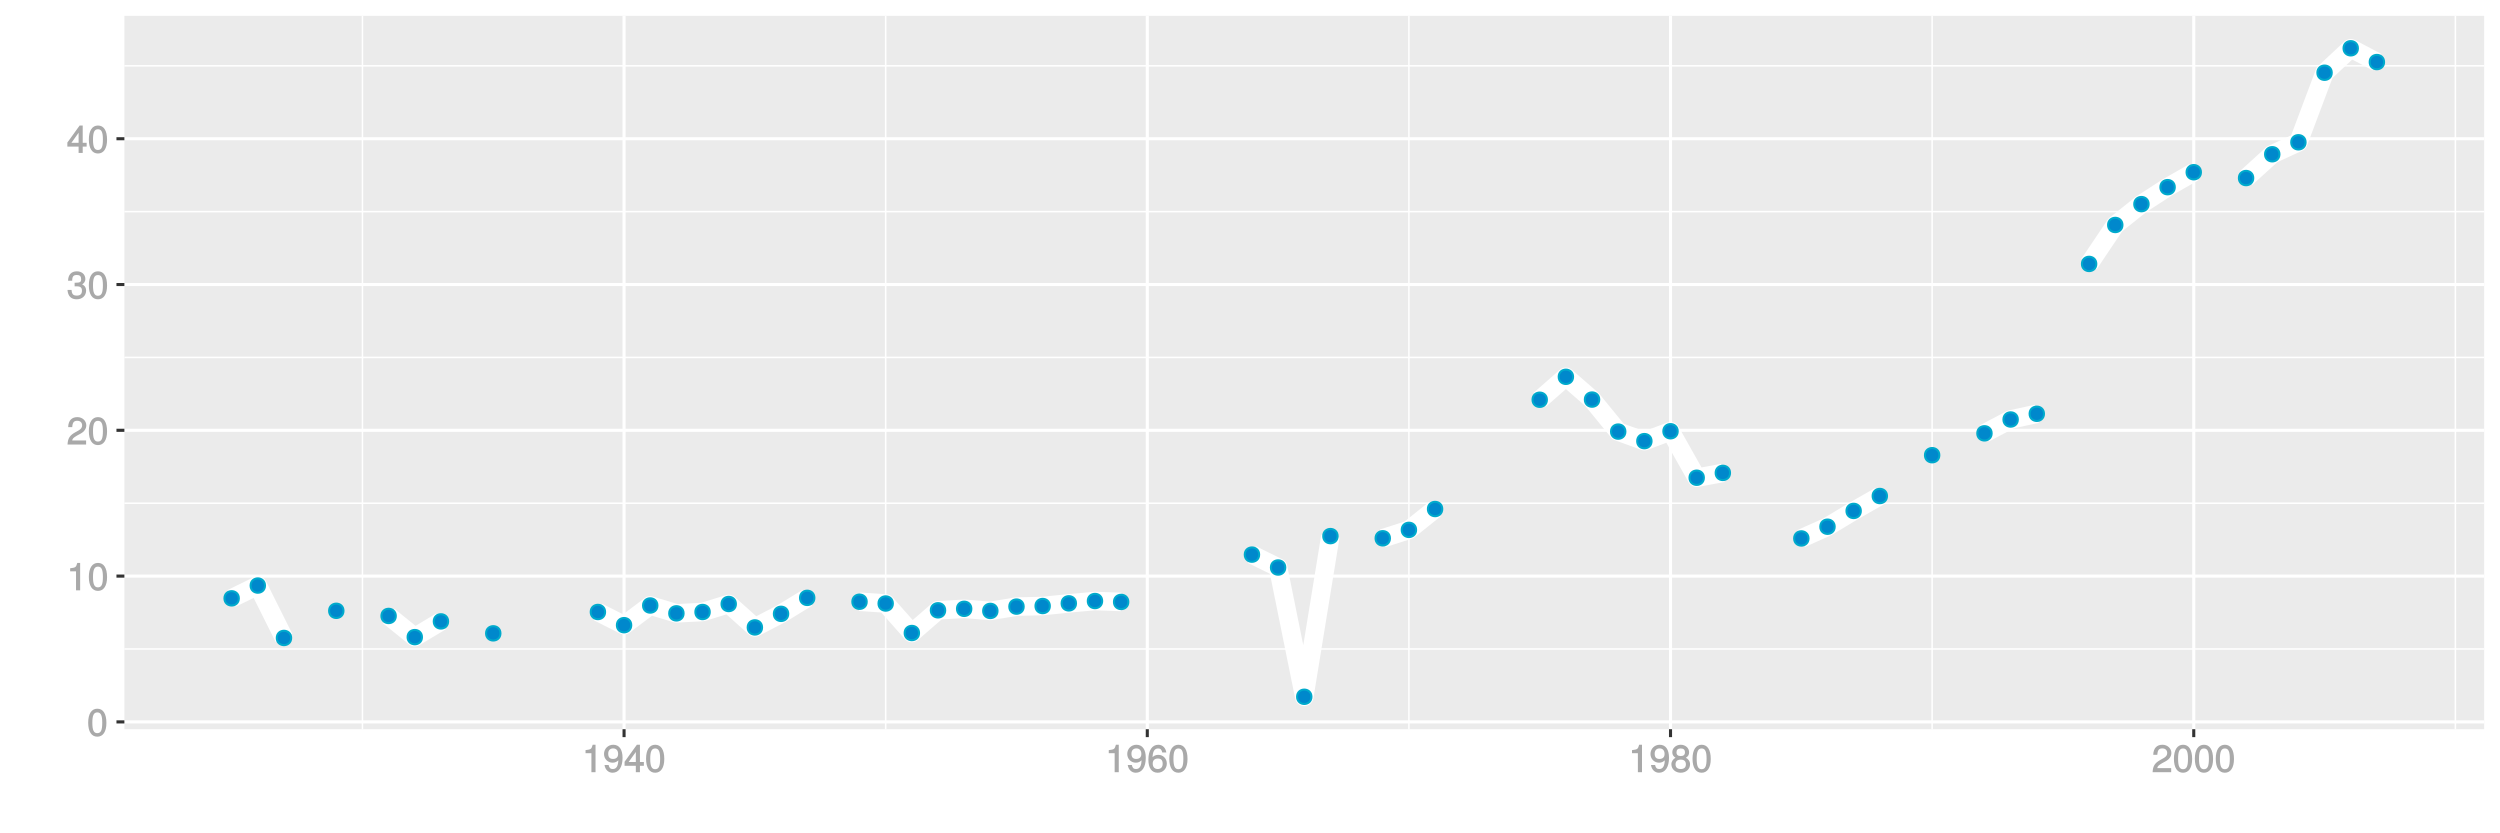 <?xml version="1.0" encoding="UTF-8"?>
<svg xmlns="http://www.w3.org/2000/svg" xmlns:xlink="http://www.w3.org/1999/xlink" width="864pt" height="288pt" viewBox="0 0 864 288" version="1.1">
<defs>
<g>
<symbol overflow="visible" id="glyph0-0">
<path style="stroke:none;" d=""/>
</symbol>
<symbol overflow="visible" id="glyph0-1">
<path style="stroke:none;" d="M 6.719 -4.562 C 6.719 -7.766 5.578 -9.484 3.578 -9.484 C 1.594 -9.484 0.422 -7.734 0.422 -4.641 C 0.422 -1.531 1.594 0.188 3.578 0.188 C 5.531 0.188 6.719 -1.531 6.719 -4.562 Z M 5.281 -4.672 C 5.281 -2.047 4.828 -1.031 3.547 -1.031 C 2.344 -1.031 1.859 -2.109 1.859 -4.625 C 1.859 -7.156 2.344 -8.203 3.578 -8.203 C 4.812 -8.203 5.281 -7.141 5.281 -4.672 Z M 5.281 -4.672 "/>
</symbol>
<symbol overflow="visible" id="glyph0-2">
<path style="stroke:none;" d="M 4.641 -0.125 L 4.641 -9.484 L 3.656 -9.484 C 3.219 -7.938 3.094 -7.875 1.188 -7.625 L 1.188 -6.562 L 3.219 -6.562 L 3.219 0 L 4.641 0 Z M 4.641 -0.125 "/>
</symbol>
<symbol overflow="visible" id="glyph0-3">
<path style="stroke:none;" d="M 6.766 -6.641 C 6.766 -8.203 5.438 -9.484 3.688 -9.484 C 1.812 -9.484 0.578 -8.391 0.5 -6.016 L 1.906 -6.016 C 2.016 -7.703 2.516 -8.219 3.656 -8.219 C 4.688 -8.219 5.328 -7.609 5.328 -6.609 C 5.328 -5.891 4.938 -5.359 4.125 -4.891 L 2.922 -4.219 C 1 -3.125 0.406 -2.156 0.281 0 L 6.703 0 L 6.703 -1.406 L 1.891 -1.406 C 1.969 -2.016 2.359 -2.406 3.484 -3.062 L 4.781 -3.766 C 6.078 -4.453 6.766 -5.516 6.766 -6.641 Z M 6.766 -6.641 "/>
</symbol>
<symbol overflow="visible" id="glyph0-4">
<path style="stroke:none;" d="M 6.703 -2.812 C 6.703 -3.922 6.125 -4.719 5.016 -5.094 L 5.016 -4.828 C 5.875 -5.156 6.438 -5.891 6.438 -6.812 C 6.438 -8.391 5.25 -9.484 3.5 -9.484 C 1.641 -9.484 0.5 -8.328 0.469 -6.234 L 1.891 -6.234 C 1.906 -7.734 2.344 -8.219 3.516 -8.219 C 4.531 -8.219 4.984 -7.75 4.984 -6.766 C 4.984 -5.781 4.703 -5.531 2.734 -5.531 L 2.734 -4.297 L 3.5 -4.297 C 4.766 -4.297 5.266 -3.828 5.266 -2.797 C 5.266 -1.641 4.688 -1.094 3.5 -1.094 C 2.25 -1.094 1.766 -1.578 1.672 -3.062 L 0.266 -3.062 C 0.422 -0.859 1.578 0.188 3.453 0.188 C 5.359 0.188 6.703 -1.062 6.703 -2.812 Z M 6.703 -2.812 "/>
</symbol>
<symbol overflow="visible" id="glyph0-5">
<path style="stroke:none;" d="M 6.891 -2.344 L 6.891 -3.516 L 5.531 -3.516 L 5.531 -9.484 L 4.469 -9.484 L 0.219 -3.594 L 0.219 -2.203 L 4.109 -2.203 L 4.109 0 L 5.531 0 L 5.531 -2.203 L 6.891 -2.203 Z M 4.25 -3.516 L 1.625 -3.516 L 4.344 -7.312 L 4.109 -7.391 L 4.109 -3.516 Z M 4.25 -3.516 "/>
</symbol>
<symbol overflow="visible" id="glyph0-6">
<path style="stroke:none;" d="M 6.75 -4.953 C 6.75 -7.844 5.609 -9.484 3.516 -9.484 C 1.75 -9.484 0.344 -8.094 0.344 -6.297 C 0.344 -4.578 1.656 -3.281 3.328 -3.281 C 4.203 -3.281 4.922 -3.641 5.531 -4.359 L 5.297 -4.453 C 5.281 -2.203 4.688 -1.094 3.375 -1.094 C 2.578 -1.094 2.141 -1.453 1.938 -2.484 L 0.516 -2.484 C 0.766 -0.828 1.891 0.188 3.297 0.188 C 5.453 0.188 6.75 -1.766 6.75 -4.953 Z M 5.219 -6.312 C 5.219 -5.188 4.578 -4.578 3.453 -4.578 C 2.359 -4.578 1.797 -5.141 1.797 -6.391 C 1.797 -7.547 2.438 -8.219 3.5 -8.219 C 4.562 -8.219 5.219 -7.516 5.219 -6.312 Z M 5.219 -6.312 "/>
</symbol>
<symbol overflow="visible" id="glyph0-7">
<path style="stroke:none;" d="M 6.797 -2.984 C 6.797 -4.703 5.5 -6 3.844 -6 C 2.938 -6 2.125 -5.609 1.625 -4.922 L 1.859 -4.844 C 1.875 -7.078 2.469 -8.203 3.781 -8.203 C 4.594 -8.203 5 -7.828 5.219 -6.812 L 6.625 -6.812 C 6.391 -8.453 5.266 -9.484 3.859 -9.484 C 1.719 -9.484 0.422 -7.547 0.422 -4.328 C 0.422 -1.453 1.547 0.188 3.656 0.188 C 5.406 0.188 6.797 -1.188 6.797 -2.984 Z M 5.359 -2.906 C 5.359 -1.734 4.719 -1.094 3.672 -1.094 C 2.594 -1.094 1.922 -1.781 1.922 -2.969 C 1.922 -4.109 2.578 -4.719 3.703 -4.719 C 4.812 -4.719 5.359 -4.141 5.359 -2.906 Z M 5.359 -2.906 "/>
</symbol>
<symbol overflow="visible" id="glyph0-8">
<path style="stroke:none;" d="M 6.797 -2.734 C 6.797 -3.75 6.156 -4.609 5.344 -4.984 C 6.125 -5.453 6.469 -6.016 6.469 -6.891 C 6.469 -8.328 5.219 -9.484 3.578 -9.484 C 1.953 -9.484 0.656 -8.328 0.656 -6.891 C 0.656 -6.031 1.016 -5.469 1.781 -4.984 C 1 -4.609 0.344 -3.75 0.344 -2.75 C 0.344 -1.047 1.75 0.188 3.578 0.188 C 5.391 0.188 6.797 -1.047 6.797 -2.734 Z M 5.031 -6.859 C 5.031 -6 4.531 -5.578 3.578 -5.578 C 2.609 -5.578 2.109 -6 2.109 -6.875 C 2.109 -7.766 2.609 -8.203 3.578 -8.203 C 4.547 -8.203 5.031 -7.766 5.031 -6.859 Z M 5.359 -2.719 C 5.359 -1.625 4.719 -1.094 3.547 -1.094 C 2.438 -1.094 1.781 -1.641 1.781 -2.719 C 1.781 -3.797 2.438 -4.344 3.578 -4.344 C 4.719 -4.344 5.359 -3.797 5.359 -2.719 Z M 5.359 -2.719 "/>
</symbol>
</g>
<clipPath id="clip1">
  <path d="M 42.984 5.48 L 859 5.48 L 859 253 L 42.984 253 Z M 42.984 5.48 "/>
</clipPath>
<clipPath id="clip2">
  <path d="M 42.984 224 L 859 224 L 859 225 L 42.984 225 Z M 42.984 224 "/>
</clipPath>
<clipPath id="clip3">
  <path d="M 42.984 173 L 859 173 L 859 175 L 42.984 175 Z M 42.984 173 "/>
</clipPath>
<clipPath id="clip4">
  <path d="M 42.984 123 L 859 123 L 859 124 L 42.984 124 Z M 42.984 123 "/>
</clipPath>
<clipPath id="clip5">
  <path d="M 42.984 72 L 859 72 L 859 74 L 42.984 74 Z M 42.984 72 "/>
</clipPath>
<clipPath id="clip6">
  <path d="M 42.984 22 L 859 22 L 859 24 L 42.984 24 Z M 42.984 22 "/>
</clipPath>
<clipPath id="clip7">
  <path d="M 124 5.48 L 126 5.48 L 126 253 L 124 253 Z M 124 5.48 "/>
</clipPath>
<clipPath id="clip8">
  <path d="M 305 5.48 L 307 5.48 L 307 253 L 305 253 Z M 305 5.48 "/>
</clipPath>
<clipPath id="clip9">
  <path d="M 486 5.48 L 488 5.48 L 488 253 L 486 253 Z M 486 5.48 "/>
</clipPath>
<clipPath id="clip10">
  <path d="M 667 5.48 L 669 5.48 L 669 253 L 667 253 Z M 667 5.48 "/>
</clipPath>
<clipPath id="clip11">
  <path d="M 848 5.48 L 849 5.48 L 849 253 L 848 253 Z M 848 5.48 "/>
</clipPath>
<clipPath id="clip12">
  <path d="M 42.984 248 L 859.52 248 L 859.52 251 L 42.984 251 Z M 42.984 248 "/>
</clipPath>
<clipPath id="clip13">
  <path d="M 42.984 198 L 859.52 198 L 859.52 200 L 42.984 200 Z M 42.984 198 "/>
</clipPath>
<clipPath id="clip14">
  <path d="M 42.984 148 L 859.52 148 L 859.52 150 L 42.984 150 Z M 42.984 148 "/>
</clipPath>
<clipPath id="clip15">
  <path d="M 42.984 97 L 859.52 97 L 859.52 99 L 42.984 99 Z M 42.984 97 "/>
</clipPath>
<clipPath id="clip16">
  <path d="M 42.984 47 L 859.52 47 L 859.52 49 L 42.984 49 Z M 42.984 47 "/>
</clipPath>
<clipPath id="clip17">
  <path d="M 215 5.48 L 217 5.48 L 217 253 L 215 253 Z M 215 5.48 "/>
</clipPath>
<clipPath id="clip18">
  <path d="M 395 5.48 L 398 5.48 L 398 253 L 395 253 Z M 395 5.48 "/>
</clipPath>
<clipPath id="clip19">
  <path d="M 576 5.48 L 578 5.48 L 578 253 L 576 253 Z M 576 5.48 "/>
</clipPath>
<clipPath id="clip20">
  <path d="M 757 5.48 L 759 5.48 L 759 253 L 757 253 Z M 757 5.48 "/>
</clipPath>
</defs>
<g id="surface6886">
<rect x="0" y="0" width="864" height="288" style="fill:rgb(100%,100%,100%);fill-opacity:1;stroke:none;"/>
<rect x="0" y="0" width="864" height="288" style="fill:rgb(100%,100%,100%);fill-opacity:1;stroke:none;"/>
<path style="fill:none;stroke-width:1.067;stroke-linecap:round;stroke-linejoin:round;stroke:rgb(100%,100%,100%);stroke-opacity:1;stroke-miterlimit:10;" d="M 0 288 L 864 288 L 864 0 L 0 0 Z M 0 288 "/>
<g clip-path="url(#clip1)" clip-rule="nonzero">
<path style=" stroke:none;fill-rule:nonzero;fill:rgb(92.157%,92.157%,92.157%);fill-opacity:1;" d="M 42.984 252.016 L 858.52 252.016 L 858.52 5.48 L 42.984 5.48 Z M 42.984 252.016 "/>
</g>
<g clip-path="url(#clip2)" clip-rule="nonzero">
<path style="fill:none;stroke-width:0.533;stroke-linecap:butt;stroke-linejoin:round;stroke:rgb(100%,100%,100%);stroke-opacity:1;stroke-miterlimit:10;" d="M 42.984 224.293 L 858.52 224.293 "/>
</g>
<g clip-path="url(#clip3)" clip-rule="nonzero">
<path style="fill:none;stroke-width:0.533;stroke-linecap:butt;stroke-linejoin:round;stroke:rgb(100%,100%,100%);stroke-opacity:1;stroke-miterlimit:10;" d="M 42.984 173.91 L 858.52 173.91 "/>
</g>
<g clip-path="url(#clip4)" clip-rule="nonzero">
<path style="fill:none;stroke-width:0.533;stroke-linecap:butt;stroke-linejoin:round;stroke:rgb(100%,100%,100%);stroke-opacity:1;stroke-miterlimit:10;" d="M 42.984 123.523 L 858.52 123.523 "/>
</g>
<g clip-path="url(#clip5)" clip-rule="nonzero">
<path style="fill:none;stroke-width:0.533;stroke-linecap:butt;stroke-linejoin:round;stroke:rgb(100%,100%,100%);stroke-opacity:1;stroke-miterlimit:10;" d="M 42.984 73.137 L 858.52 73.137 "/>
</g>
<g clip-path="url(#clip6)" clip-rule="nonzero">
<path style="fill:none;stroke-width:0.533;stroke-linecap:butt;stroke-linejoin:round;stroke:rgb(100%,100%,100%);stroke-opacity:1;stroke-miterlimit:10;" d="M 42.984 22.75 L 858.52 22.75 "/>
</g>
<g clip-path="url(#clip7)" clip-rule="nonzero">
<path style="fill:none;stroke-width:0.533;stroke-linecap:butt;stroke-linejoin:round;stroke:rgb(100%,100%,100%);stroke-opacity:1;stroke-miterlimit:10;" d="M 125.262 252.016 L 125.262 5.48 "/>
</g>
<g clip-path="url(#clip8)" clip-rule="nonzero">
<path style="fill:none;stroke-width:0.533;stroke-linecap:butt;stroke-linejoin:round;stroke:rgb(100%,100%,100%);stroke-opacity:1;stroke-miterlimit:10;" d="M 306.09 252.016 L 306.09 5.48 "/>
</g>
<g clip-path="url(#clip9)" clip-rule="nonzero">
<path style="fill:none;stroke-width:0.533;stroke-linecap:butt;stroke-linejoin:round;stroke:rgb(100%,100%,100%);stroke-opacity:1;stroke-miterlimit:10;" d="M 486.918 252.016 L 486.918 5.48 "/>
</g>
<g clip-path="url(#clip10)" clip-rule="nonzero">
<path style="fill:none;stroke-width:0.533;stroke-linecap:butt;stroke-linejoin:round;stroke:rgb(100%,100%,100%);stroke-opacity:1;stroke-miterlimit:10;" d="M 667.746 252.016 L 667.746 5.48 "/>
</g>
<g clip-path="url(#clip11)" clip-rule="nonzero">
<path style="fill:none;stroke-width:0.533;stroke-linecap:butt;stroke-linejoin:round;stroke:rgb(100%,100%,100%);stroke-opacity:1;stroke-miterlimit:10;" d="M 848.574 252.016 L 848.574 5.48 "/>
</g>
<g clip-path="url(#clip12)" clip-rule="nonzero">
<path style="fill:none;stroke-width:1.067;stroke-linecap:butt;stroke-linejoin:round;stroke:rgb(100%,100%,100%);stroke-opacity:1;stroke-miterlimit:10;" d="M 42.984 249.488 L 858.52 249.488 "/>
</g>
<g clip-path="url(#clip13)" clip-rule="nonzero">
<path style="fill:none;stroke-width:1.067;stroke-linecap:butt;stroke-linejoin:round;stroke:rgb(100%,100%,100%);stroke-opacity:1;stroke-miterlimit:10;" d="M 42.984 199.102 L 858.52 199.102 "/>
</g>
<g clip-path="url(#clip14)" clip-rule="nonzero">
<path style="fill:none;stroke-width:1.067;stroke-linecap:butt;stroke-linejoin:round;stroke:rgb(100%,100%,100%);stroke-opacity:1;stroke-miterlimit:10;" d="M 42.984 148.715 L 858.52 148.715 "/>
</g>
<g clip-path="url(#clip15)" clip-rule="nonzero">
<path style="fill:none;stroke-width:1.067;stroke-linecap:butt;stroke-linejoin:round;stroke:rgb(100%,100%,100%);stroke-opacity:1;stroke-miterlimit:10;" d="M 42.984 98.328 L 858.52 98.328 "/>
</g>
<g clip-path="url(#clip16)" clip-rule="nonzero">
<path style="fill:none;stroke-width:1.067;stroke-linecap:butt;stroke-linejoin:round;stroke:rgb(100%,100%,100%);stroke-opacity:1;stroke-miterlimit:10;" d="M 42.984 47.941 L 858.52 47.941 "/>
</g>
<g clip-path="url(#clip17)" clip-rule="nonzero">
<path style="fill:none;stroke-width:1.067;stroke-linecap:butt;stroke-linejoin:round;stroke:rgb(100%,100%,100%);stroke-opacity:1;stroke-miterlimit:10;" d="M 215.676 252.016 L 215.676 5.48 "/>
</g>
<g clip-path="url(#clip18)" clip-rule="nonzero">
<path style="fill:none;stroke-width:1.067;stroke-linecap:butt;stroke-linejoin:round;stroke:rgb(100%,100%,100%);stroke-opacity:1;stroke-miterlimit:10;" d="M 396.504 252.016 L 396.504 5.48 "/>
</g>
<g clip-path="url(#clip19)" clip-rule="nonzero">
<path style="fill:none;stroke-width:1.067;stroke-linecap:butt;stroke-linejoin:round;stroke:rgb(100%,100%,100%);stroke-opacity:1;stroke-miterlimit:10;" d="M 577.332 252.016 L 577.332 5.48 "/>
</g>
<g clip-path="url(#clip20)" clip-rule="nonzero">
<path style="fill:none;stroke-width:1.067;stroke-linecap:butt;stroke-linejoin:round;stroke:rgb(100%,100%,100%);stroke-opacity:1;stroke-miterlimit:10;" d="M 758.16 252.016 L 758.16 5.48 "/>
</g>
<path style="fill:none;stroke-width:6.402;stroke-linecap:butt;stroke-linejoin:round;stroke:rgb(100%,100%,100%);stroke-opacity:1;stroke-miterlimit:1;" d="M 80.055 206.785 L 89.098 202.367 L 98.141 220.48 "/>
<path style="fill:none;stroke-width:6.402;stroke-linecap:butt;stroke-linejoin:round;stroke:rgb(100%,100%,100%);stroke-opacity:1;stroke-miterlimit:1;" d="M 134.305 212.875 L 143.348 220.191 L 152.387 214.754 "/>
<path style="fill:none;stroke-width:6.402;stroke-linecap:butt;stroke-linejoin:round;stroke:rgb(100%,100%,100%);stroke-opacity:1;stroke-miterlimit:1;" d="M 206.637 211.504 L 215.676 216.059 L 224.719 209.258 L 233.762 211.977 L 242.801 211.508 L 251.844 208.738 L 260.883 216.84 L 269.926 212.145 L 278.969 206.621 "/>
<path style="fill:none;stroke-width:6.402;stroke-linecap:butt;stroke-linejoin:round;stroke:rgb(100%,100%,100%);stroke-opacity:1;stroke-miterlimit:1;" d="M 297.051 207.961 L 306.09 208.57 L 315.133 218.773 L 324.176 210.922 L 333.215 210.406 L 342.258 211.133 L 351.297 209.641 L 360.34 209.445 L 369.379 208.52 L 378.422 207.711 L 387.465 208.027 "/>
<path style="fill:none;stroke-width:6.402;stroke-linecap:butt;stroke-linejoin:round;stroke:rgb(100%,100%,100%);stroke-opacity:1;stroke-miterlimit:1;" d="M 432.672 191.676 L 441.711 196.129 L 450.754 240.809 L 459.793 185.277 "/>
<path style="fill:none;stroke-width:6.402;stroke-linecap:butt;stroke-linejoin:round;stroke:rgb(100%,100%,100%);stroke-opacity:1;stroke-miterlimit:1;" d="M 477.879 186.031 L 486.918 183.125 L 495.961 175.914 "/>
<path style="fill:none;stroke-width:6.402;stroke-linecap:butt;stroke-linejoin:round;stroke:rgb(100%,100%,100%);stroke-opacity:1;stroke-miterlimit:1;" d="M 532.125 138.148 L 541.168 130.223 L 550.207 138.094 L 559.25 149.16 L 568.293 152.457 L 577.332 149.039 L 586.375 165.105 L 595.414 163.434 "/>
<path style="fill:none;stroke-width:6.402;stroke-linecap:butt;stroke-linejoin:round;stroke:rgb(100%,100%,100%);stroke-opacity:1;stroke-miterlimit:1;" d="M 622.539 186.086 L 631.582 182.031 L 640.621 176.574 L 649.664 171.422 "/>
<path style="fill:none;stroke-width:6.402;stroke-linecap:butt;stroke-linejoin:round;stroke:rgb(100%,100%,100%);stroke-opacity:1;stroke-miterlimit:1;" d="M 685.828 149.762 L 694.871 144.98 L 703.914 143.004 "/>
<path style="fill:none;stroke-width:6.402;stroke-linecap:butt;stroke-linejoin:round;stroke:rgb(100%,100%,100%);stroke-opacity:1;stroke-miterlimit:1;" d="M 721.996 91.211 L 731.035 77.75 L 740.078 70.543 L 749.121 64.688 L 758.16 59.52 "/>
<path style="fill:none;stroke-width:6.402;stroke-linecap:butt;stroke-linejoin:round;stroke:rgb(100%,100%,100%);stroke-opacity:1;stroke-miterlimit:1;" d="M 776.242 61.535 L 785.285 53.312 L 794.328 49.172 L 803.367 25.133 L 812.41 16.688 L 821.449 21.453 "/>
<path style="fill-rule:nonzero;fill:rgb(0%,53.333%,80%);fill-opacity:1;stroke-width:0.709;stroke-linecap:round;stroke-linejoin:round;stroke:rgb(0%,66.667%,80%);stroke-opacity:1;stroke-miterlimit:10;" d="M 82.543 206.785 C 82.543 210.102 77.566 210.102 77.566 206.785 C 77.566 203.469 82.543 203.469 82.543 206.785 "/>
<path style="fill-rule:nonzero;fill:rgb(0%,53.333%,80%);fill-opacity:1;stroke-width:0.709;stroke-linecap:round;stroke-linejoin:round;stroke:rgb(0%,66.667%,80%);stroke-opacity:1;stroke-miterlimit:10;" d="M 91.586 202.367 C 91.586 205.688 86.609 205.688 86.609 202.367 C 86.609 199.051 91.586 199.051 91.586 202.367 "/>
<path style="fill-rule:nonzero;fill:rgb(0%,53.333%,80%);fill-opacity:1;stroke-width:0.709;stroke-linecap:round;stroke-linejoin:round;stroke:rgb(0%,66.667%,80%);stroke-opacity:1;stroke-miterlimit:10;" d="M 100.629 220.48 C 100.629 223.797 95.652 223.797 95.652 220.48 C 95.652 217.16 100.629 217.16 100.629 220.48 "/>
<path style="fill-rule:nonzero;fill:rgb(0%,53.333%,80%);fill-opacity:1;stroke-width:0.709;stroke-linecap:round;stroke-linejoin:round;stroke:rgb(0%,66.667%,80%);stroke-opacity:1;stroke-miterlimit:10;" d="M 118.711 211.098 C 118.711 214.414 113.734 214.414 113.734 211.098 C 113.734 207.777 118.711 207.777 118.711 211.098 "/>
<path style="fill-rule:nonzero;fill:rgb(0%,53.333%,80%);fill-opacity:1;stroke-width:0.709;stroke-linecap:round;stroke-linejoin:round;stroke:rgb(0%,66.667%,80%);stroke-opacity:1;stroke-miterlimit:10;" d="M 136.793 212.875 C 136.793 216.191 131.816 216.191 131.816 212.875 C 131.816 209.555 136.793 209.555 136.793 212.875 "/>
<path style="fill-rule:nonzero;fill:rgb(0%,53.333%,80%);fill-opacity:1;stroke-width:0.709;stroke-linecap:round;stroke-linejoin:round;stroke:rgb(0%,66.667%,80%);stroke-opacity:1;stroke-miterlimit:10;" d="M 145.836 220.191 C 145.836 223.508 140.859 223.508 140.859 220.191 C 140.859 216.875 145.836 216.875 145.836 220.191 "/>
<path style="fill-rule:nonzero;fill:rgb(0%,53.333%,80%);fill-opacity:1;stroke-width:0.709;stroke-linecap:round;stroke-linejoin:round;stroke:rgb(0%,66.667%,80%);stroke-opacity:1;stroke-miterlimit:10;" d="M 154.875 214.754 C 154.875 218.07 149.898 218.07 149.898 214.754 C 149.898 211.438 154.875 211.438 154.875 214.754 "/>
<path style="fill-rule:nonzero;fill:rgb(0%,53.333%,80%);fill-opacity:1;stroke-width:0.709;stroke-linecap:round;stroke-linejoin:round;stroke:rgb(0%,66.667%,80%);stroke-opacity:1;stroke-miterlimit:10;" d="M 172.957 218.883 C 172.957 222.199 167.98 222.199 167.98 218.883 C 167.98 215.566 172.957 215.566 172.957 218.883 "/>
<path style="fill-rule:nonzero;fill:rgb(0%,53.333%,80%);fill-opacity:1;stroke-width:0.709;stroke-linecap:round;stroke-linejoin:round;stroke:rgb(0%,66.667%,80%);stroke-opacity:1;stroke-miterlimit:10;" d="M 209.125 211.504 C 209.125 214.82 204.148 214.82 204.148 211.504 C 204.148 208.184 209.125 208.184 209.125 211.504 "/>
<path style="fill-rule:nonzero;fill:rgb(0%,53.333%,80%);fill-opacity:1;stroke-width:0.709;stroke-linecap:round;stroke-linejoin:round;stroke:rgb(0%,66.667%,80%);stroke-opacity:1;stroke-miterlimit:10;" d="M 218.164 216.059 C 218.164 219.379 213.188 219.379 213.188 216.059 C 213.188 212.742 218.164 212.742 218.164 216.059 "/>
<path style="fill-rule:nonzero;fill:rgb(0%,53.333%,80%);fill-opacity:1;stroke-width:0.709;stroke-linecap:round;stroke-linejoin:round;stroke:rgb(0%,66.667%,80%);stroke-opacity:1;stroke-miterlimit:10;" d="M 227.207 209.258 C 227.207 212.574 222.23 212.574 222.23 209.258 C 222.23 205.938 227.207 205.938 227.207 209.258 "/>
<path style="fill-rule:nonzero;fill:rgb(0%,53.333%,80%);fill-opacity:1;stroke-width:0.709;stroke-linecap:round;stroke-linejoin:round;stroke:rgb(0%,66.667%,80%);stroke-opacity:1;stroke-miterlimit:10;" d="M 236.25 211.977 C 236.25 215.293 231.273 215.293 231.273 211.977 C 231.273 208.656 236.25 208.656 236.25 211.977 "/>
<path style="fill-rule:nonzero;fill:rgb(0%,53.333%,80%);fill-opacity:1;stroke-width:0.709;stroke-linecap:round;stroke-linejoin:round;stroke:rgb(0%,66.667%,80%);stroke-opacity:1;stroke-miterlimit:10;" d="M 245.289 211.508 C 245.289 214.828 240.312 214.828 240.312 211.508 C 240.312 208.191 245.289 208.191 245.289 211.508 "/>
<path style="fill-rule:nonzero;fill:rgb(0%,53.333%,80%);fill-opacity:1;stroke-width:0.709;stroke-linecap:round;stroke-linejoin:round;stroke:rgb(0%,66.667%,80%);stroke-opacity:1;stroke-miterlimit:10;" d="M 254.332 208.738 C 254.332 212.055 249.355 212.055 249.355 208.738 C 249.355 205.422 254.332 205.422 254.332 208.738 "/>
<path style="fill-rule:nonzero;fill:rgb(0%,53.333%,80%);fill-opacity:1;stroke-width:0.709;stroke-linecap:round;stroke-linejoin:round;stroke:rgb(0%,66.667%,80%);stroke-opacity:1;stroke-miterlimit:10;" d="M 263.371 216.84 C 263.371 220.156 258.395 220.156 258.395 216.84 C 258.395 213.523 263.371 213.523 263.371 216.84 "/>
<path style="fill-rule:nonzero;fill:rgb(0%,53.333%,80%);fill-opacity:1;stroke-width:0.709;stroke-linecap:round;stroke-linejoin:round;stroke:rgb(0%,66.667%,80%);stroke-opacity:1;stroke-miterlimit:10;" d="M 272.414 212.145 C 272.414 215.461 267.438 215.461 267.438 212.145 C 267.438 208.828 272.414 208.828 272.414 212.145 "/>
<path style="fill-rule:nonzero;fill:rgb(0%,53.333%,80%);fill-opacity:1;stroke-width:0.709;stroke-linecap:round;stroke-linejoin:round;stroke:rgb(0%,66.667%,80%);stroke-opacity:1;stroke-miterlimit:10;" d="M 281.457 206.621 C 281.457 209.938 276.48 209.938 276.48 206.621 C 276.48 203.301 281.457 203.301 281.457 206.621 "/>
<path style="fill-rule:nonzero;fill:rgb(0%,53.333%,80%);fill-opacity:1;stroke-width:0.709;stroke-linecap:round;stroke-linejoin:round;stroke:rgb(0%,66.667%,80%);stroke-opacity:1;stroke-miterlimit:10;" d="M 299.539 207.961 C 299.539 211.277 294.562 211.277 294.562 207.961 C 294.562 204.641 299.539 204.641 299.539 207.961 "/>
<path style="fill-rule:nonzero;fill:rgb(0%,53.333%,80%);fill-opacity:1;stroke-width:0.709;stroke-linecap:round;stroke-linejoin:round;stroke:rgb(0%,66.667%,80%);stroke-opacity:1;stroke-miterlimit:10;" d="M 308.578 208.57 C 308.578 211.891 303.602 211.891 303.602 208.57 C 303.602 205.254 308.578 205.254 308.578 208.57 "/>
<path style="fill-rule:nonzero;fill:rgb(0%,53.333%,80%);fill-opacity:1;stroke-width:0.709;stroke-linecap:round;stroke-linejoin:round;stroke:rgb(0%,66.667%,80%);stroke-opacity:1;stroke-miterlimit:10;" d="M 317.621 218.773 C 317.621 222.09 312.645 222.09 312.645 218.773 C 312.645 215.457 317.621 215.457 317.621 218.773 "/>
<path style="fill-rule:nonzero;fill:rgb(0%,53.333%,80%);fill-opacity:1;stroke-width:0.709;stroke-linecap:round;stroke-linejoin:round;stroke:rgb(0%,66.667%,80%);stroke-opacity:1;stroke-miterlimit:10;" d="M 326.664 210.922 C 326.664 214.242 321.684 214.242 321.684 210.922 C 321.684 207.605 326.664 207.605 326.664 210.922 "/>
<path style="fill-rule:nonzero;fill:rgb(0%,53.333%,80%);fill-opacity:1;stroke-width:0.709;stroke-linecap:round;stroke-linejoin:round;stroke:rgb(0%,66.667%,80%);stroke-opacity:1;stroke-miterlimit:10;" d="M 335.703 210.406 C 335.703 213.727 330.727 213.727 330.727 210.406 C 330.727 207.09 335.703 207.09 335.703 210.406 "/>
<path style="fill-rule:nonzero;fill:rgb(0%,53.333%,80%);fill-opacity:1;stroke-width:0.709;stroke-linecap:round;stroke-linejoin:round;stroke:rgb(0%,66.667%,80%);stroke-opacity:1;stroke-miterlimit:10;" d="M 344.746 211.133 C 344.746 214.453 339.77 214.453 339.77 211.133 C 339.77 207.816 344.746 207.816 344.746 211.133 "/>
<path style="fill-rule:nonzero;fill:rgb(0%,53.333%,80%);fill-opacity:1;stroke-width:0.709;stroke-linecap:round;stroke-linejoin:round;stroke:rgb(0%,66.667%,80%);stroke-opacity:1;stroke-miterlimit:10;" d="M 353.785 209.641 C 353.785 212.961 348.809 212.961 348.809 209.641 C 348.809 206.324 353.785 206.324 353.785 209.641 "/>
<path style="fill-rule:nonzero;fill:rgb(0%,53.333%,80%);fill-opacity:1;stroke-width:0.709;stroke-linecap:round;stroke-linejoin:round;stroke:rgb(0%,66.667%,80%);stroke-opacity:1;stroke-miterlimit:10;" d="M 362.828 209.445 C 362.828 212.762 357.852 212.762 357.852 209.445 C 357.852 206.125 362.828 206.125 362.828 209.445 "/>
<path style="fill-rule:nonzero;fill:rgb(0%,53.333%,80%);fill-opacity:1;stroke-width:0.709;stroke-linecap:round;stroke-linejoin:round;stroke:rgb(0%,66.667%,80%);stroke-opacity:1;stroke-miterlimit:10;" d="M 371.867 208.52 C 371.867 211.836 366.891 211.836 366.891 208.52 C 366.891 205.199 371.867 205.199 371.867 208.52 "/>
<path style="fill-rule:nonzero;fill:rgb(0%,53.333%,80%);fill-opacity:1;stroke-width:0.709;stroke-linecap:round;stroke-linejoin:round;stroke:rgb(0%,66.667%,80%);stroke-opacity:1;stroke-miterlimit:10;" d="M 380.91 207.711 C 380.91 211.031 375.934 211.031 375.934 207.711 C 375.934 204.395 380.91 204.395 380.91 207.711 "/>
<path style="fill-rule:nonzero;fill:rgb(0%,53.333%,80%);fill-opacity:1;stroke-width:0.709;stroke-linecap:round;stroke-linejoin:round;stroke:rgb(0%,66.667%,80%);stroke-opacity:1;stroke-miterlimit:10;" d="M 389.953 208.027 C 389.953 211.348 384.977 211.348 384.977 208.027 C 384.977 204.711 389.953 204.711 389.953 208.027 "/>
<path style="fill-rule:nonzero;fill:rgb(0%,53.333%,80%);fill-opacity:1;stroke-width:0.709;stroke-linecap:round;stroke-linejoin:round;stroke:rgb(0%,66.667%,80%);stroke-opacity:1;stroke-miterlimit:10;" d="M 435.16 191.676 C 435.16 194.996 430.184 194.996 430.184 191.676 C 430.184 188.359 435.16 188.359 435.16 191.676 "/>
<path style="fill-rule:nonzero;fill:rgb(0%,53.333%,80%);fill-opacity:1;stroke-width:0.709;stroke-linecap:round;stroke-linejoin:round;stroke:rgb(0%,66.667%,80%);stroke-opacity:1;stroke-miterlimit:10;" d="M 444.199 196.129 C 444.199 199.449 439.223 199.449 439.223 196.129 C 439.223 192.812 444.199 192.812 444.199 196.129 "/>
<path style="fill-rule:nonzero;fill:rgb(0%,53.333%,80%);fill-opacity:1;stroke-width:0.709;stroke-linecap:round;stroke-linejoin:round;stroke:rgb(0%,66.667%,80%);stroke-opacity:1;stroke-miterlimit:10;" d="M 453.242 240.809 C 453.242 244.125 448.266 244.125 448.266 240.809 C 448.266 237.488 453.242 237.488 453.242 240.809 "/>
<path style="fill-rule:nonzero;fill:rgb(0%,53.333%,80%);fill-opacity:1;stroke-width:0.709;stroke-linecap:round;stroke-linejoin:round;stroke:rgb(0%,66.667%,80%);stroke-opacity:1;stroke-miterlimit:10;" d="M 462.281 185.277 C 462.281 188.598 457.305 188.598 457.305 185.277 C 457.305 181.961 462.281 181.961 462.281 185.277 "/>
<path style="fill-rule:nonzero;fill:rgb(0%,53.333%,80%);fill-opacity:1;stroke-width:0.709;stroke-linecap:round;stroke-linejoin:round;stroke:rgb(0%,66.667%,80%);stroke-opacity:1;stroke-miterlimit:10;" d="M 480.367 186.031 C 480.367 189.352 475.391 189.352 475.391 186.031 C 475.391 182.715 480.367 182.715 480.367 186.031 "/>
<path style="fill-rule:nonzero;fill:rgb(0%,53.333%,80%);fill-opacity:1;stroke-width:0.709;stroke-linecap:round;stroke-linejoin:round;stroke:rgb(0%,66.667%,80%);stroke-opacity:1;stroke-miterlimit:10;" d="M 489.406 183.125 C 489.406 186.441 484.43 186.441 484.43 183.125 C 484.43 179.809 489.406 179.809 489.406 183.125 "/>
<path style="fill-rule:nonzero;fill:rgb(0%,53.333%,80%);fill-opacity:1;stroke-width:0.709;stroke-linecap:round;stroke-linejoin:round;stroke:rgb(0%,66.667%,80%);stroke-opacity:1;stroke-miterlimit:10;" d="M 498.449 175.914 C 498.449 179.234 493.473 179.234 493.473 175.914 C 493.473 172.598 498.449 172.598 498.449 175.914 "/>
<path style="fill-rule:nonzero;fill:rgb(0%,53.333%,80%);fill-opacity:1;stroke-width:0.709;stroke-linecap:round;stroke-linejoin:round;stroke:rgb(0%,66.667%,80%);stroke-opacity:1;stroke-miterlimit:10;" d="M 534.613 138.148 C 534.613 141.469 529.637 141.469 529.637 138.148 C 529.637 134.832 534.613 134.832 534.613 138.148 "/>
<path style="fill-rule:nonzero;fill:rgb(0%,53.333%,80%);fill-opacity:1;stroke-width:0.709;stroke-linecap:round;stroke-linejoin:round;stroke:rgb(0%,66.667%,80%);stroke-opacity:1;stroke-miterlimit:10;" d="M 543.656 130.223 C 543.656 133.539 538.68 133.539 538.68 130.223 C 538.68 126.902 543.656 126.902 543.656 130.223 "/>
<path style="fill-rule:nonzero;fill:rgb(0%,53.333%,80%);fill-opacity:1;stroke-width:0.709;stroke-linecap:round;stroke-linejoin:round;stroke:rgb(0%,66.667%,80%);stroke-opacity:1;stroke-miterlimit:10;" d="M 552.695 138.094 C 552.695 141.41 547.719 141.41 547.719 138.094 C 547.719 134.777 552.695 134.777 552.695 138.094 "/>
<path style="fill-rule:nonzero;fill:rgb(0%,53.333%,80%);fill-opacity:1;stroke-width:0.709;stroke-linecap:round;stroke-linejoin:round;stroke:rgb(0%,66.667%,80%);stroke-opacity:1;stroke-miterlimit:10;" d="M 561.738 149.16 C 561.738 152.477 556.762 152.477 556.762 149.16 C 556.762 145.844 561.738 145.844 561.738 149.16 "/>
<path style="fill-rule:nonzero;fill:rgb(0%,53.333%,80%);fill-opacity:1;stroke-width:0.709;stroke-linecap:round;stroke-linejoin:round;stroke:rgb(0%,66.667%,80%);stroke-opacity:1;stroke-miterlimit:10;" d="M 570.781 152.457 C 570.781 155.773 565.805 155.773 565.805 152.457 C 565.805 149.141 570.781 149.141 570.781 152.457 "/>
<path style="fill-rule:nonzero;fill:rgb(0%,53.333%,80%);fill-opacity:1;stroke-width:0.709;stroke-linecap:round;stroke-linejoin:round;stroke:rgb(0%,66.667%,80%);stroke-opacity:1;stroke-miterlimit:10;" d="M 579.82 149.039 C 579.82 152.355 574.844 152.355 574.844 149.039 C 574.844 145.723 579.82 145.723 579.82 149.039 "/>
<path style="fill-rule:nonzero;fill:rgb(0%,53.333%,80%);fill-opacity:1;stroke-width:0.709;stroke-linecap:round;stroke-linejoin:round;stroke:rgb(0%,66.667%,80%);stroke-opacity:1;stroke-miterlimit:10;" d="M 588.863 165.105 C 588.863 168.426 583.887 168.426 583.887 165.105 C 583.887 161.789 588.863 161.789 588.863 165.105 "/>
<path style="fill-rule:nonzero;fill:rgb(0%,53.333%,80%);fill-opacity:1;stroke-width:0.709;stroke-linecap:round;stroke-linejoin:round;stroke:rgb(0%,66.667%,80%);stroke-opacity:1;stroke-miterlimit:10;" d="M 597.902 163.434 C 597.902 166.75 592.926 166.75 592.926 163.434 C 592.926 160.113 597.902 160.113 597.902 163.434 "/>
<path style="fill-rule:nonzero;fill:rgb(0%,53.333%,80%);fill-opacity:1;stroke-width:0.709;stroke-linecap:round;stroke-linejoin:round;stroke:rgb(0%,66.667%,80%);stroke-opacity:1;stroke-miterlimit:10;" d="M 625.027 186.086 C 625.027 189.402 620.051 189.402 620.051 186.086 C 620.051 182.766 625.027 182.766 625.027 186.086 "/>
<path style="fill-rule:nonzero;fill:rgb(0%,53.333%,80%);fill-opacity:1;stroke-width:0.709;stroke-linecap:round;stroke-linejoin:round;stroke:rgb(0%,66.667%,80%);stroke-opacity:1;stroke-miterlimit:10;" d="M 634.07 182.031 C 634.07 185.352 629.094 185.352 629.094 182.031 C 629.094 178.715 634.07 178.715 634.07 182.031 "/>
<path style="fill-rule:nonzero;fill:rgb(0%,53.333%,80%);fill-opacity:1;stroke-width:0.709;stroke-linecap:round;stroke-linejoin:round;stroke:rgb(0%,66.667%,80%);stroke-opacity:1;stroke-miterlimit:10;" d="M 643.109 176.574 C 643.109 179.891 638.133 179.891 638.133 176.574 C 638.133 173.258 643.109 173.258 643.109 176.574 "/>
<path style="fill-rule:nonzero;fill:rgb(0%,53.333%,80%);fill-opacity:1;stroke-width:0.709;stroke-linecap:round;stroke-linejoin:round;stroke:rgb(0%,66.667%,80%);stroke-opacity:1;stroke-miterlimit:10;" d="M 652.152 171.422 C 652.152 174.742 647.176 174.742 647.176 171.422 C 647.176 168.105 652.152 168.105 652.152 171.422 "/>
<path style="fill-rule:nonzero;fill:rgb(0%,53.333%,80%);fill-opacity:1;stroke-width:0.709;stroke-linecap:round;stroke-linejoin:round;stroke:rgb(0%,66.667%,80%);stroke-opacity:1;stroke-miterlimit:10;" d="M 670.234 157.316 C 670.234 160.637 665.258 160.637 665.258 157.316 C 665.258 154 670.234 154 670.234 157.316 "/>
<path style="fill-rule:nonzero;fill:rgb(0%,53.333%,80%);fill-opacity:1;stroke-width:0.709;stroke-linecap:round;stroke-linejoin:round;stroke:rgb(0%,66.667%,80%);stroke-opacity:1;stroke-miterlimit:10;" d="M 688.316 149.762 C 688.316 153.078 683.34 153.078 683.34 149.762 C 683.34 146.441 688.316 146.441 688.316 149.762 "/>
<path style="fill-rule:nonzero;fill:rgb(0%,53.333%,80%);fill-opacity:1;stroke-width:0.709;stroke-linecap:round;stroke-linejoin:round;stroke:rgb(0%,66.667%,80%);stroke-opacity:1;stroke-miterlimit:10;" d="M 697.359 144.98 C 697.359 148.297 692.383 148.297 692.383 144.98 C 692.383 141.66 697.359 141.66 697.359 144.98 "/>
<path style="fill-rule:nonzero;fill:rgb(0%,53.333%,80%);fill-opacity:1;stroke-width:0.709;stroke-linecap:round;stroke-linejoin:round;stroke:rgb(0%,66.667%,80%);stroke-opacity:1;stroke-miterlimit:10;" d="M 706.402 143.004 C 706.402 146.32 701.426 146.32 701.426 143.004 C 701.426 139.688 706.402 139.688 706.402 143.004 "/>
<path style="fill-rule:nonzero;fill:rgb(0%,53.333%,80%);fill-opacity:1;stroke-width:0.709;stroke-linecap:round;stroke-linejoin:round;stroke:rgb(0%,66.667%,80%);stroke-opacity:1;stroke-miterlimit:10;" d="M 724.484 91.211 C 724.484 94.531 719.508 94.531 719.508 91.211 C 719.508 87.895 724.484 87.895 724.484 91.211 "/>
<path style="fill-rule:nonzero;fill:rgb(0%,53.333%,80%);fill-opacity:1;stroke-width:0.709;stroke-linecap:round;stroke-linejoin:round;stroke:rgb(0%,66.667%,80%);stroke-opacity:1;stroke-miterlimit:10;" d="M 733.523 77.75 C 733.523 81.066 728.547 81.066 728.547 77.75 C 728.547 74.434 733.523 74.434 733.523 77.75 "/>
<path style="fill-rule:nonzero;fill:rgb(0%,53.333%,80%);fill-opacity:1;stroke-width:0.709;stroke-linecap:round;stroke-linejoin:round;stroke:rgb(0%,66.667%,80%);stroke-opacity:1;stroke-miterlimit:10;" d="M 742.566 70.543 C 742.566 73.863 737.59 73.863 737.59 70.543 C 737.59 67.227 742.566 67.227 742.566 70.543 "/>
<path style="fill-rule:nonzero;fill:rgb(0%,53.333%,80%);fill-opacity:1;stroke-width:0.709;stroke-linecap:round;stroke-linejoin:round;stroke:rgb(0%,66.667%,80%);stroke-opacity:1;stroke-miterlimit:10;" d="M 751.609 64.688 C 751.609 68.004 746.633 68.004 746.633 64.688 C 746.633 61.367 751.609 61.367 751.609 64.688 "/>
<path style="fill-rule:nonzero;fill:rgb(0%,53.333%,80%);fill-opacity:1;stroke-width:0.709;stroke-linecap:round;stroke-linejoin:round;stroke:rgb(0%,66.667%,80%);stroke-opacity:1;stroke-miterlimit:10;" d="M 760.648 59.52 C 760.648 62.836 755.672 62.836 755.672 59.52 C 755.672 56.199 760.648 56.199 760.648 59.52 "/>
<path style="fill-rule:nonzero;fill:rgb(0%,53.333%,80%);fill-opacity:1;stroke-width:0.709;stroke-linecap:round;stroke-linejoin:round;stroke:rgb(0%,66.667%,80%);stroke-opacity:1;stroke-miterlimit:10;" d="M 778.73 61.535 C 778.73 64.852 773.754 64.852 773.754 61.535 C 773.754 58.219 778.73 58.219 778.73 61.535 "/>
<path style="fill-rule:nonzero;fill:rgb(0%,53.333%,80%);fill-opacity:1;stroke-width:0.709;stroke-linecap:round;stroke-linejoin:round;stroke:rgb(0%,66.667%,80%);stroke-opacity:1;stroke-miterlimit:10;" d="M 787.773 53.312 C 787.773 56.629 782.797 56.629 782.797 53.312 C 782.797 49.996 787.773 49.996 787.773 53.312 "/>
<path style="fill-rule:nonzero;fill:rgb(0%,53.333%,80%);fill-opacity:1;stroke-width:0.709;stroke-linecap:round;stroke-linejoin:round;stroke:rgb(0%,66.667%,80%);stroke-opacity:1;stroke-miterlimit:10;" d="M 796.816 49.172 C 796.816 52.492 791.84 52.492 791.84 49.172 C 791.84 45.855 796.816 45.855 796.816 49.172 "/>
<path style="fill-rule:nonzero;fill:rgb(0%,53.333%,80%);fill-opacity:1;stroke-width:0.709;stroke-linecap:round;stroke-linejoin:round;stroke:rgb(0%,66.667%,80%);stroke-opacity:1;stroke-miterlimit:10;" d="M 805.855 25.133 C 805.855 28.453 800.879 28.453 800.879 25.133 C 800.879 21.816 805.855 21.816 805.855 25.133 "/>
<path style="fill-rule:nonzero;fill:rgb(0%,53.333%,80%);fill-opacity:1;stroke-width:0.709;stroke-linecap:round;stroke-linejoin:round;stroke:rgb(0%,66.667%,80%);stroke-opacity:1;stroke-miterlimit:10;" d="M 814.898 16.688 C 814.898 20.004 809.922 20.004 809.922 16.688 C 809.922 13.367 814.898 13.367 814.898 16.688 "/>
<path style="fill-rule:nonzero;fill:rgb(0%,53.333%,80%);fill-opacity:1;stroke-width:0.709;stroke-linecap:round;stroke-linejoin:round;stroke:rgb(0%,66.667%,80%);stroke-opacity:1;stroke-miterlimit:10;" d="M 823.938 21.453 C 823.938 24.77 818.961 24.77 818.961 21.453 C 818.961 18.133 823.938 18.133 823.938 21.453 "/>
<g style="fill:rgb(66.275%,66.275%,66.275%);fill-opacity:1;">
  <use xlink:href="#glyph0-1" x="30.055" y="254.412"/>
</g>
<g style="fill:rgb(66.275%,66.275%,66.275%);fill-opacity:1;">
  <use xlink:href="#glyph0-2" x="23.055" y="204.025"/>
  <use xlink:href="#glyph0-1" x="30.282" y="204.025"/>
</g>
<g style="fill:rgb(66.275%,66.275%,66.275%);fill-opacity:1;">
  <use xlink:href="#glyph0-3" x="23.055" y="153.639"/>
  <use xlink:href="#glyph0-1" x="30.282" y="153.639"/>
</g>
<g style="fill:rgb(66.275%,66.275%,66.275%);fill-opacity:1;">
  <use xlink:href="#glyph0-4" x="23.055" y="103.252"/>
  <use xlink:href="#glyph0-1" x="30.282" y="103.252"/>
</g>
<g style="fill:rgb(66.275%,66.275%,66.275%);fill-opacity:1;">
  <use xlink:href="#glyph0-5" x="23.055" y="52.865"/>
  <use xlink:href="#glyph0-1" x="30.282" y="52.865"/>
</g>
<path style="fill:none;stroke-width:1.067;stroke-linecap:butt;stroke-linejoin:round;stroke:rgb(20%,20%,20%);stroke-opacity:1;stroke-miterlimit:10;" d="M 40.246 249.488 L 42.984 249.488 "/>
<path style="fill:none;stroke-width:1.067;stroke-linecap:butt;stroke-linejoin:round;stroke:rgb(20%,20%,20%);stroke-opacity:1;stroke-miterlimit:10;" d="M 40.246 199.102 L 42.984 199.102 "/>
<path style="fill:none;stroke-width:1.067;stroke-linecap:butt;stroke-linejoin:round;stroke:rgb(20%,20%,20%);stroke-opacity:1;stroke-miterlimit:10;" d="M 40.246 148.715 L 42.984 148.715 "/>
<path style="fill:none;stroke-width:1.067;stroke-linecap:butt;stroke-linejoin:round;stroke:rgb(20%,20%,20%);stroke-opacity:1;stroke-miterlimit:10;" d="M 40.246 98.328 L 42.984 98.328 "/>
<path style="fill:none;stroke-width:1.067;stroke-linecap:butt;stroke-linejoin:round;stroke:rgb(20%,20%,20%);stroke-opacity:1;stroke-miterlimit:10;" d="M 40.246 47.941 L 42.984 47.941 "/>
<path style="fill:none;stroke-width:1.067;stroke-linecap:butt;stroke-linejoin:round;stroke:rgb(20%,20%,20%);stroke-opacity:1;stroke-miterlimit:10;" d="M 215.676 254.754 L 215.676 252.016 "/>
<path style="fill:none;stroke-width:1.067;stroke-linecap:butt;stroke-linejoin:round;stroke:rgb(20%,20%,20%);stroke-opacity:1;stroke-miterlimit:10;" d="M 396.504 254.754 L 396.504 252.016 "/>
<path style="fill:none;stroke-width:1.067;stroke-linecap:butt;stroke-linejoin:round;stroke:rgb(20%,20%,20%);stroke-opacity:1;stroke-miterlimit:10;" d="M 577.332 254.754 L 577.332 252.016 "/>
<path style="fill:none;stroke-width:1.067;stroke-linecap:butt;stroke-linejoin:round;stroke:rgb(20%,20%,20%);stroke-opacity:1;stroke-miterlimit:10;" d="M 758.16 254.754 L 758.16 252.016 "/>
<g style="fill:rgb(66.275%,66.275%,66.275%);fill-opacity:1;">
  <use xlink:href="#glyph0-2" x="201.176" y="266.869"/>
  <use xlink:href="#glyph0-6" x="208.403" y="266.869"/>
  <use xlink:href="#glyph0-5" x="215.631" y="266.869"/>
  <use xlink:href="#glyph0-1" x="222.858" y="266.869"/>
</g>
<g style="fill:rgb(66.275%,66.275%,66.275%);fill-opacity:1;">
  <use xlink:href="#glyph0-2" x="382.004" y="266.869"/>
  <use xlink:href="#glyph0-6" x="389.231" y="266.869"/>
  <use xlink:href="#glyph0-7" x="396.459" y="266.869"/>
  <use xlink:href="#glyph0-1" x="403.687" y="266.869"/>
</g>
<g style="fill:rgb(66.275%,66.275%,66.275%);fill-opacity:1;">
  <use xlink:href="#glyph0-2" x="562.832" y="266.869"/>
  <use xlink:href="#glyph0-6" x="570.06" y="266.869"/>
  <use xlink:href="#glyph0-8" x="577.287" y="266.869"/>
  <use xlink:href="#glyph0-1" x="584.515" y="266.869"/>
</g>
<g style="fill:rgb(66.275%,66.275%,66.275%);fill-opacity:1;">
  <use xlink:href="#glyph0-3" x="743.66" y="266.869"/>
  <use xlink:href="#glyph0-1" x="750.888" y="266.869"/>
  <use xlink:href="#glyph0-1" x="758.115" y="266.869"/>
  <use xlink:href="#glyph0-1" x="765.343" y="266.869"/>
</g>
</g>
</svg>
